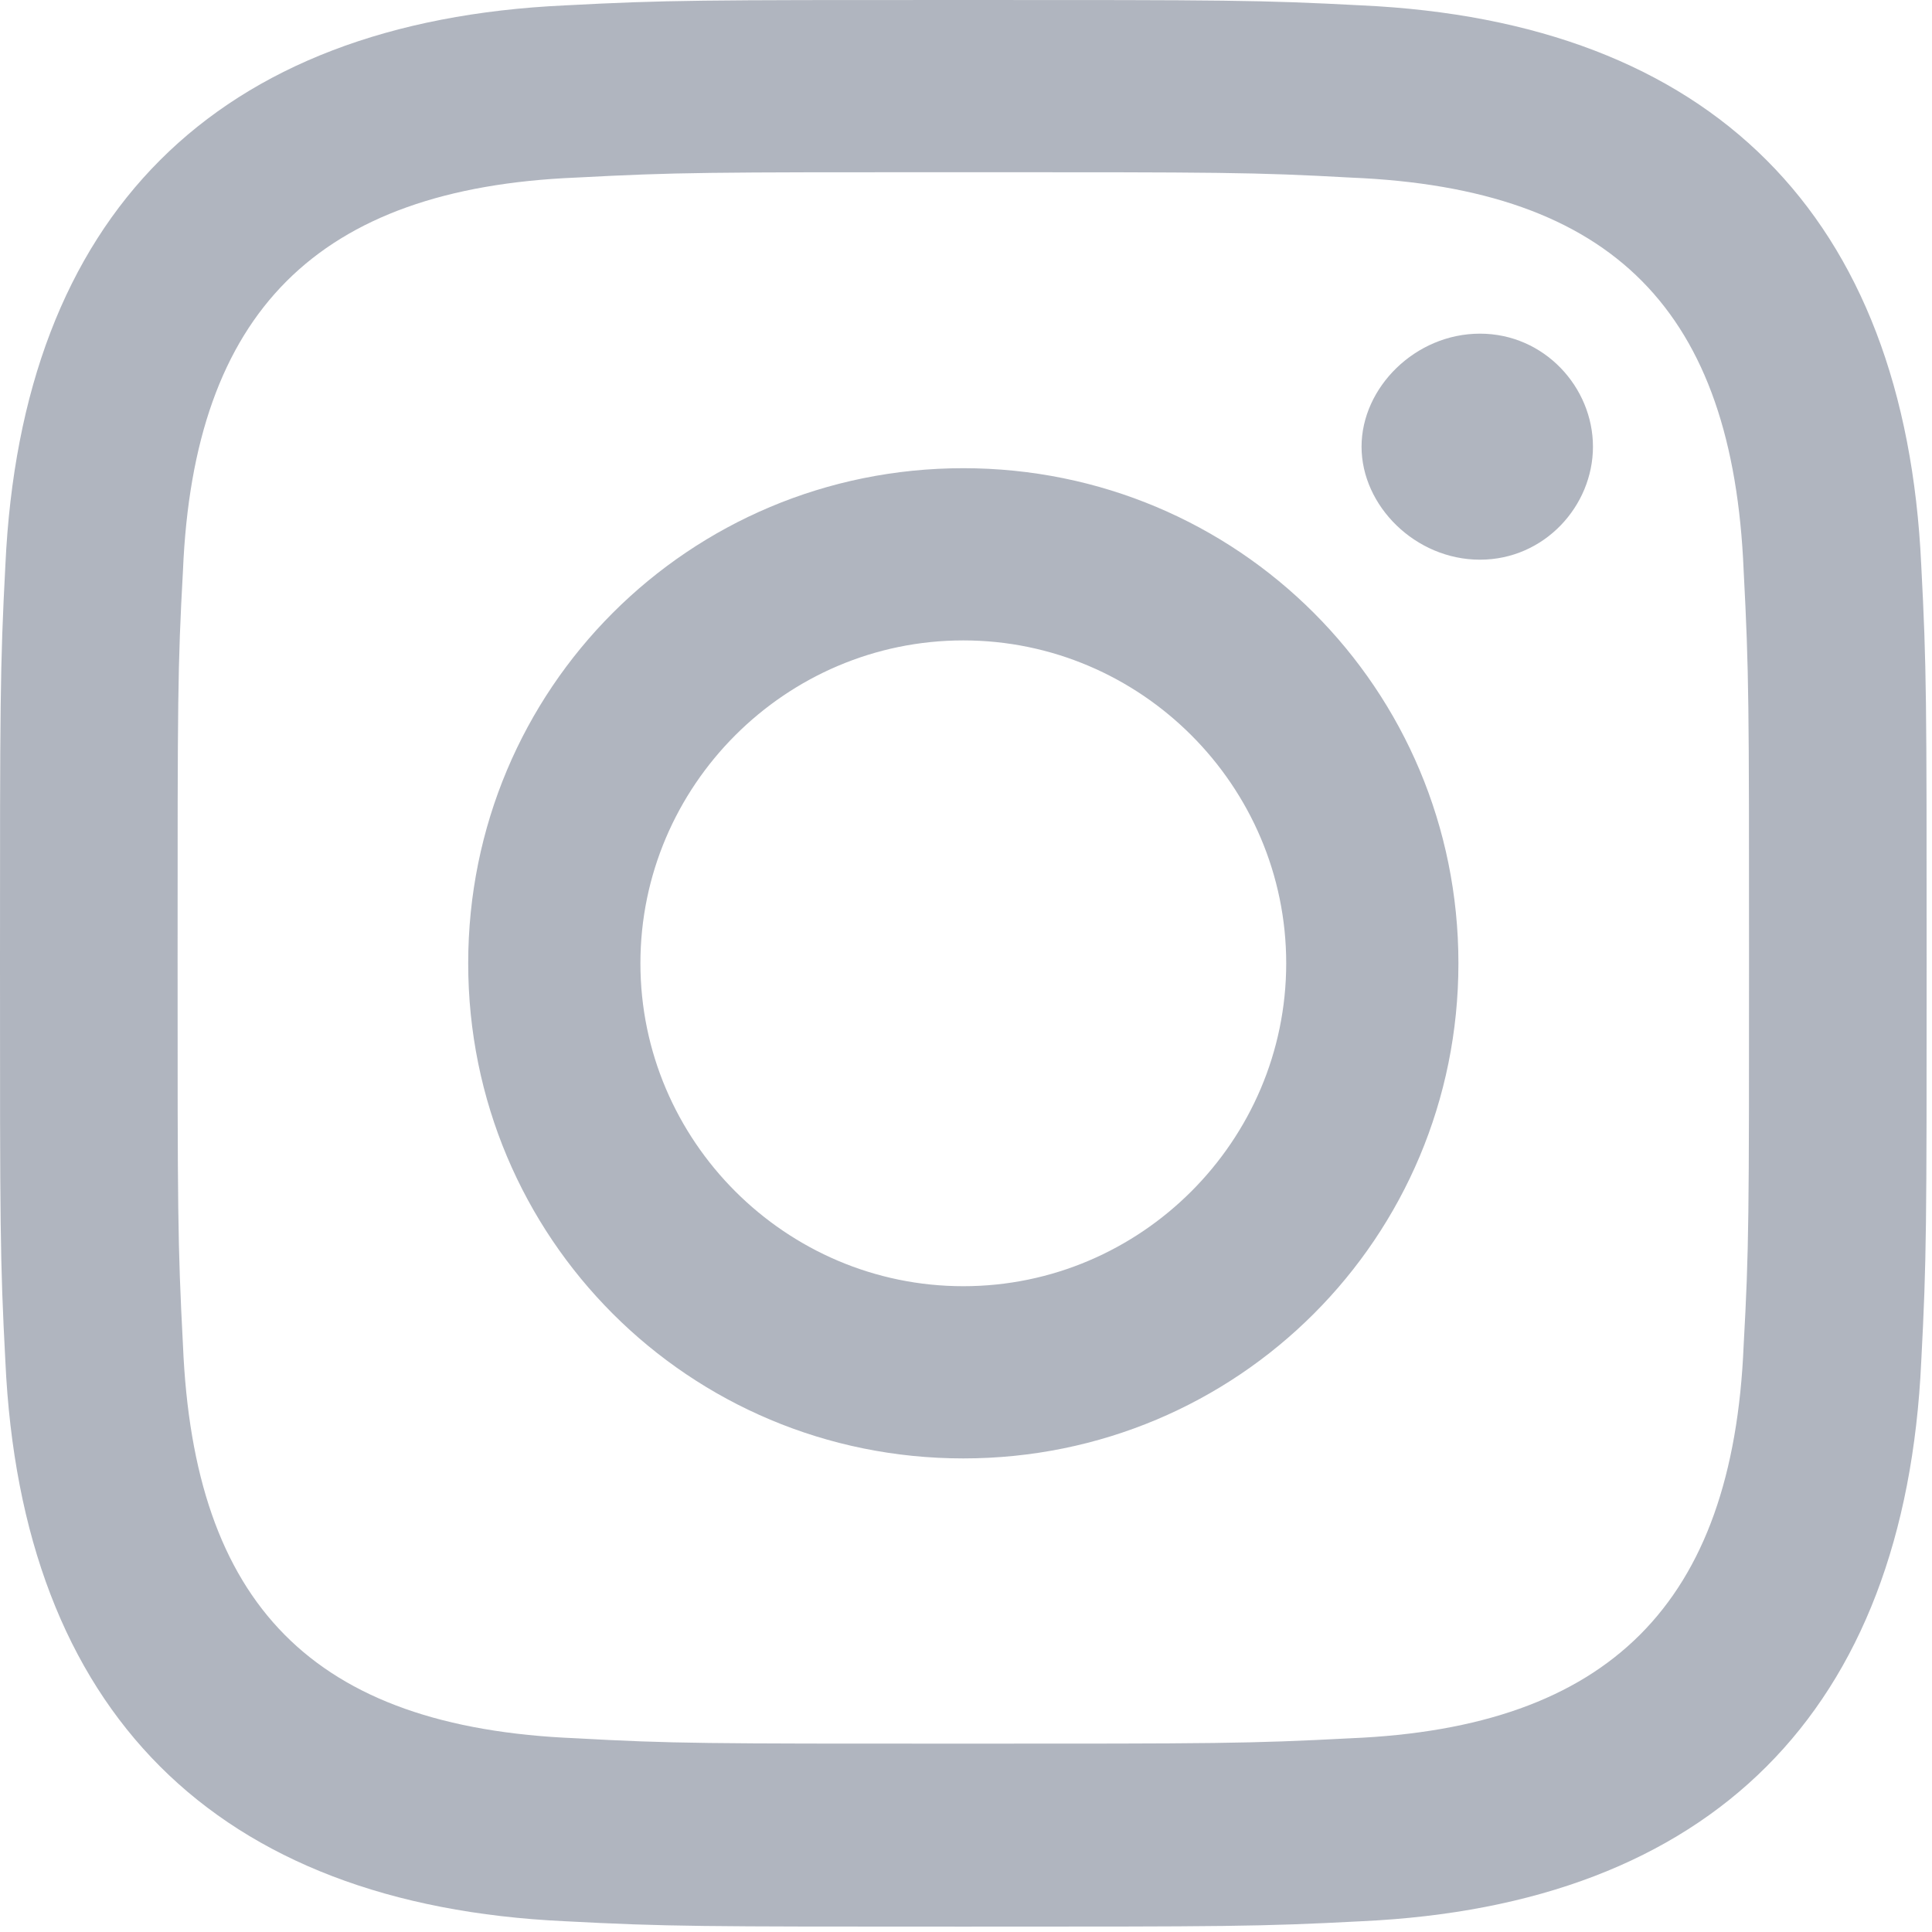 <?xml version="1.0" encoding="utf-8"?>
<!-- Generator: Adobe Illustrator 22.1.0, SVG Export Plug-In . SVG Version: 6.00 Build 0)  -->
<svg version="1.1" id="iconmonstr" xmlns="http://www.w3.org/2000/svg" xmlns:xlink="http://www.w3.org/1999/xlink" x="0px" y="0px"
	 viewBox="0 0 35.9 35.9" style="enable-background:new 0 0 35.9 35.9;" xml:space="preserve">
<style type="text/css">
	.st0{fill:#B0B5BF;}
</style>
<path id="instagram-11" class="st0" d="M17.9,3.2c4.8,0,5.4,0,7.2,0.1c4.9,0.2,7.1,2.5,7.3,7.3c0.1,1.9,0.1,2.5,0.1,7.2
	c0,4.8,0,5.4-0.1,7.2c-0.2,4.8-2.5,7.1-7.3,7.3c-1.9,0.1-2.5,0.1-7.2,0.1c-4.8,0-5.4,0-7.2-0.1c-4.9-0.2-7.1-2.5-7.3-7.3
	c-0.1-1.9-0.1-2.5-0.1-7.2c0-4.8,0-5.4,0.1-7.2c0.2-4.8,2.5-7.1,7.3-7.3C12.6,3.2,13.1,3.2,17.9,3.2z M17.9,0c-4.9,0-5.5,0-7.4,0.1
	C4,0.4,0.4,4,0.1,10.5C0,12.4,0,13.1,0,17.9c0,4.9,0,5.5,0.1,7.4C0.4,31.8,4,35.4,10.5,35.7c1.9,0.1,2.5,0.1,7.4,0.1
	c4.9,0,5.5,0,7.4-0.1c6.5-0.3,10.1-3.9,10.4-10.4c0.1-1.9,0.1-2.5,0.1-7.4c0-4.9,0-5.5-0.1-7.4C35.4,4,31.8,0.4,25.3,0.1
	C23.4,0,22.8,0,17.9,0z M17.9,8.7c-5.1,0-9.2,4.1-9.2,9.2c0,5.1,4.1,9.2,9.2,9.2c5.1,0,9.2-4.1,9.2-9.2C27.1,12.8,23,8.7,17.9,8.7z
	 M17.9,23.9c-3.3,0-6-2.7-6-6c0-3.3,2.7-6,6-6s6,2.7,6,6C23.9,21.2,21.2,23.9,17.9,23.9z M27.5,6.2c-1.2,0-2.2,1-2.2,2.1
	s1,2.1,2.2,2.1c1.2,0,2.1-1,2.1-2.1S28.7,6.2,27.5,6.2z"/>
</svg>
